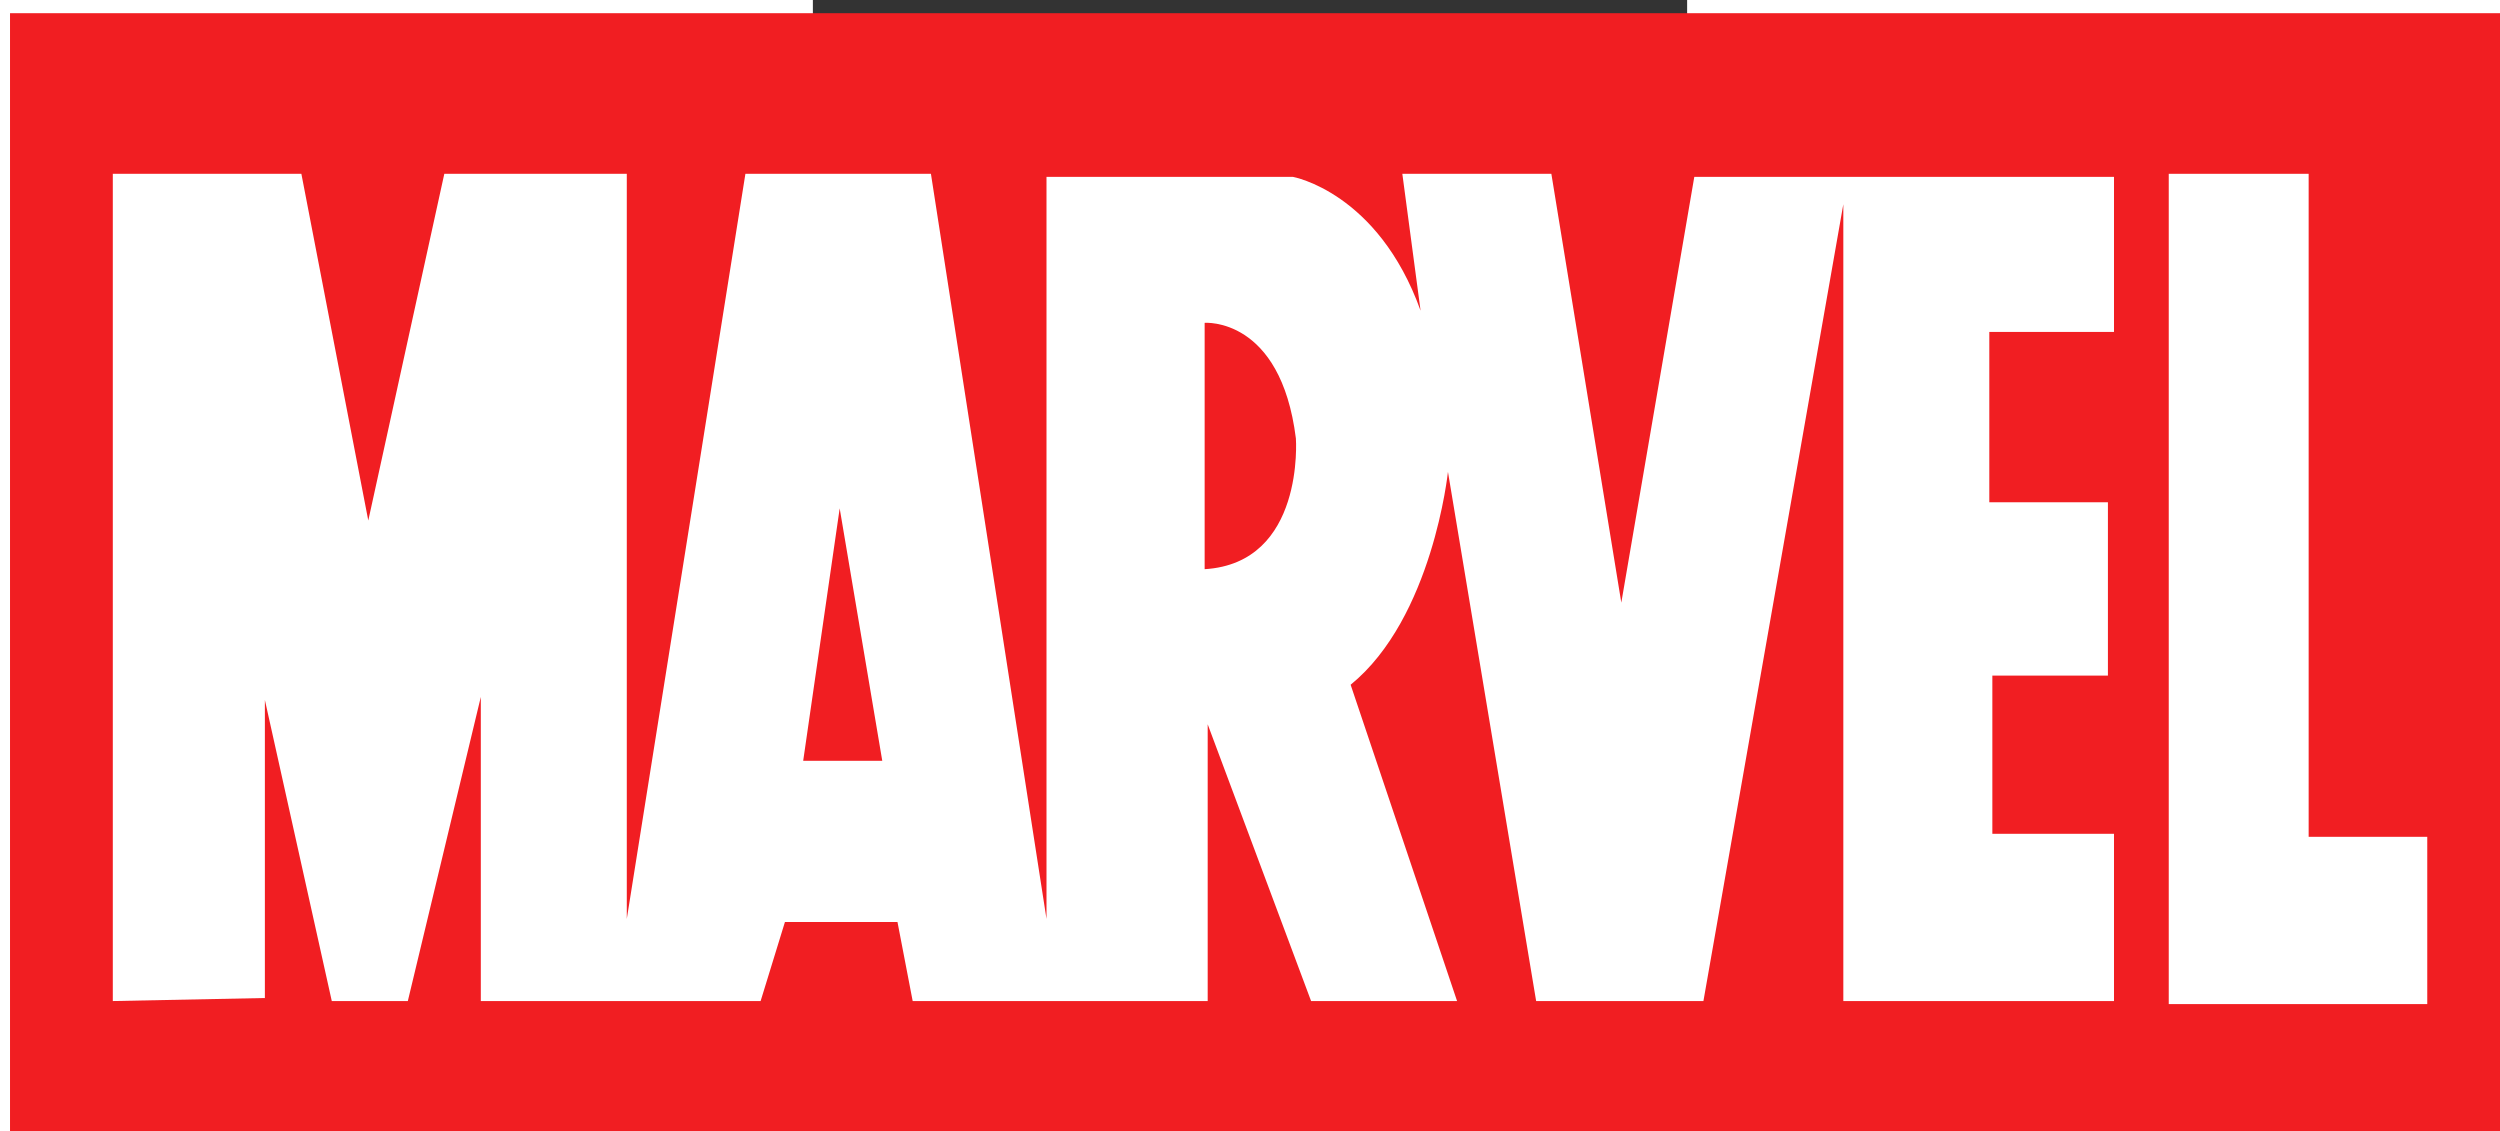 <?xml version="1.0" encoding="UTF-8" standalone="no"?>
<!-- Created with Inkscape (http://www.inkscape.org/) -->
<svg
   xmlns:dc="http://purl.org/dc/elements/1.1/"
   xmlns:cc="http://creativecommons.org/ns#"
   xmlns:rdf="http://www.w3.org/1999/02/22-rdf-syntax-ns#"
   xmlns:svg="http://www.w3.org/2000/svg"
   xmlns="http://www.w3.org/2000/svg"
   xmlns:sodipodi="http://sodipodi.sourceforge.net/DTD/sodipodi-0.dtd"
   xmlns:inkscape="http://www.inkscape.org/namespaces/inkscape"
   version="1.0"
   width="410.979"
   height="185.991"
   viewBox="0 0 612 792"
   id="root"
   xml:space="preserve"
   sodipodi:version="0.32"
   inkscape:version="0.46"
   sodipodi:docname="MarvelLogo.svg"
   inkscape:output_extension="org.inkscape.output.svg.inkscape"><rect x="0" y="0" width="612" height="792" fill="#333333" stroke="none"/><sodipodi:namedview
   inkscape:window-height="943"
   inkscape:window-width="1280"
   inkscape:pageshadow="2"
   inkscape:pageopacity="0.0"
   guidetolerance="10.0"
   gridtolerance="10.0"
   objecttolerance="10.0"
   borderopacity="1.0"
   bordercolor="#666666"
   pagecolor="#ffffff"
   id="base"
   showgrid="false"
   inkscape:zoom="1.3236686"
   inkscape:cx="205.4895"
   inkscape:cy="92.995499"
   inkscape:window-x="-4"
   inkscape:window-y="-4"
   inkscape:current-layer="root" />
 Converted with TEXTCAFE (tm) http://www.texterity.com 
  <title
   id="title2418">Marvel Comics -- Page 1</title>
  <defs
   id="defs2420"><inkscape:perspective
   sodipodi:type="inkscape:persp3d"
   inkscape:vp_x="0 : 92.995499 : 1"
   inkscape:vp_y="0 : 1000 : 0"
   inkscape:vp_z="410.979 : 92.995499 : 1"
   inkscape:persp3d-origin="205.4895 : 61.996999 : 1"
   id="perspective2490" />
    <style
   type="text/css"
   id="style2422" />
    <clipPath
   id="id2">
      <rect
   width="612"
   height="792"
   x="0"
   y="0"
   id="rect2425" />
    </clipPath>
    <clipPath
   id="id3">
      <path
   d="M 0,792 L 612,792 L 612,0 L 0,0 L 0,792 z"
   id="path2428" />
    </clipPath>
  
    
  
      
    </defs>
  <defs
   id="defs2430" />
  
<g
   clip-path="url(#id3)"
   id="g2505"
   transform="matrix(4.258,0,0,-4.258,-977.601,2103.77)">
        <path
   d="M 508.58,305.914 L 97.601,305.914 L 97.601,491.905 L 508.58,491.905 L 508.58,305.914 z"
   id="path2507"
   style="fill:#f11e22;fill-rule:nonzero;stroke:none" />
        <path
   d="M 452.5,465.5 L 475.5,465.5 L 475.5,356.5 L 495,356.5 L 495,329 L 452.5,329 L 452.5,465.5 z"
   id="path2509"
   style="fill:#ffffff;fill-rule:nonzero;stroke:none" />
        
        
        <path
   d="M 294,400.5 C 310.5,401.5 309,422 309,422 C 306.5,442 294,441 294,441 L 294,400.5 z M 241,369 L 234,410.5 L 228,369 L 241,369 z M 114.5,329.5 L 114.5,465.5 L 145.5,465.5 L 156.5,408.5 L 169,465.5 L 199,465.5 L 199,343 L 218.5,465.5 L 249,465.5 L 268,343 L 268,465 L 308.5,465 C 308.5,465 322.5,462.5 329.5,443 L 326.5,465.5 L 351,465.5 L 362.5,395 L 374.5,465 L 443.5,465 L 443.5,439.5 L 423,439.5 L 423,411.5 L 442.5,411.5 L 442.5,383 L 423.5,383 L 423.5,357 L 443.5,357 L 443.5,329.5 L 399,329.5 L 399,460.5 L 376,329.5 L 348.5,329.5 L 334,416.5 C 334,416.5 331.5,392.5 318,381.5 L 335.5,329.5 L 311.5,329.5 L 294.5,375 L 294.5,329.5 L 246,329.5 L 243.5,342.5 L 225,342.5 L 221,329.5 L 175,329.5 L 175,379.5 L 163,329.5 L 150.5,329.5 L 139.5,379 L 139.5,330 L 114.5,329.5 z"
   id="path2515"
   style="fill:#ffffff;fill-rule:nonzero;stroke:none" />
      </g></svg>